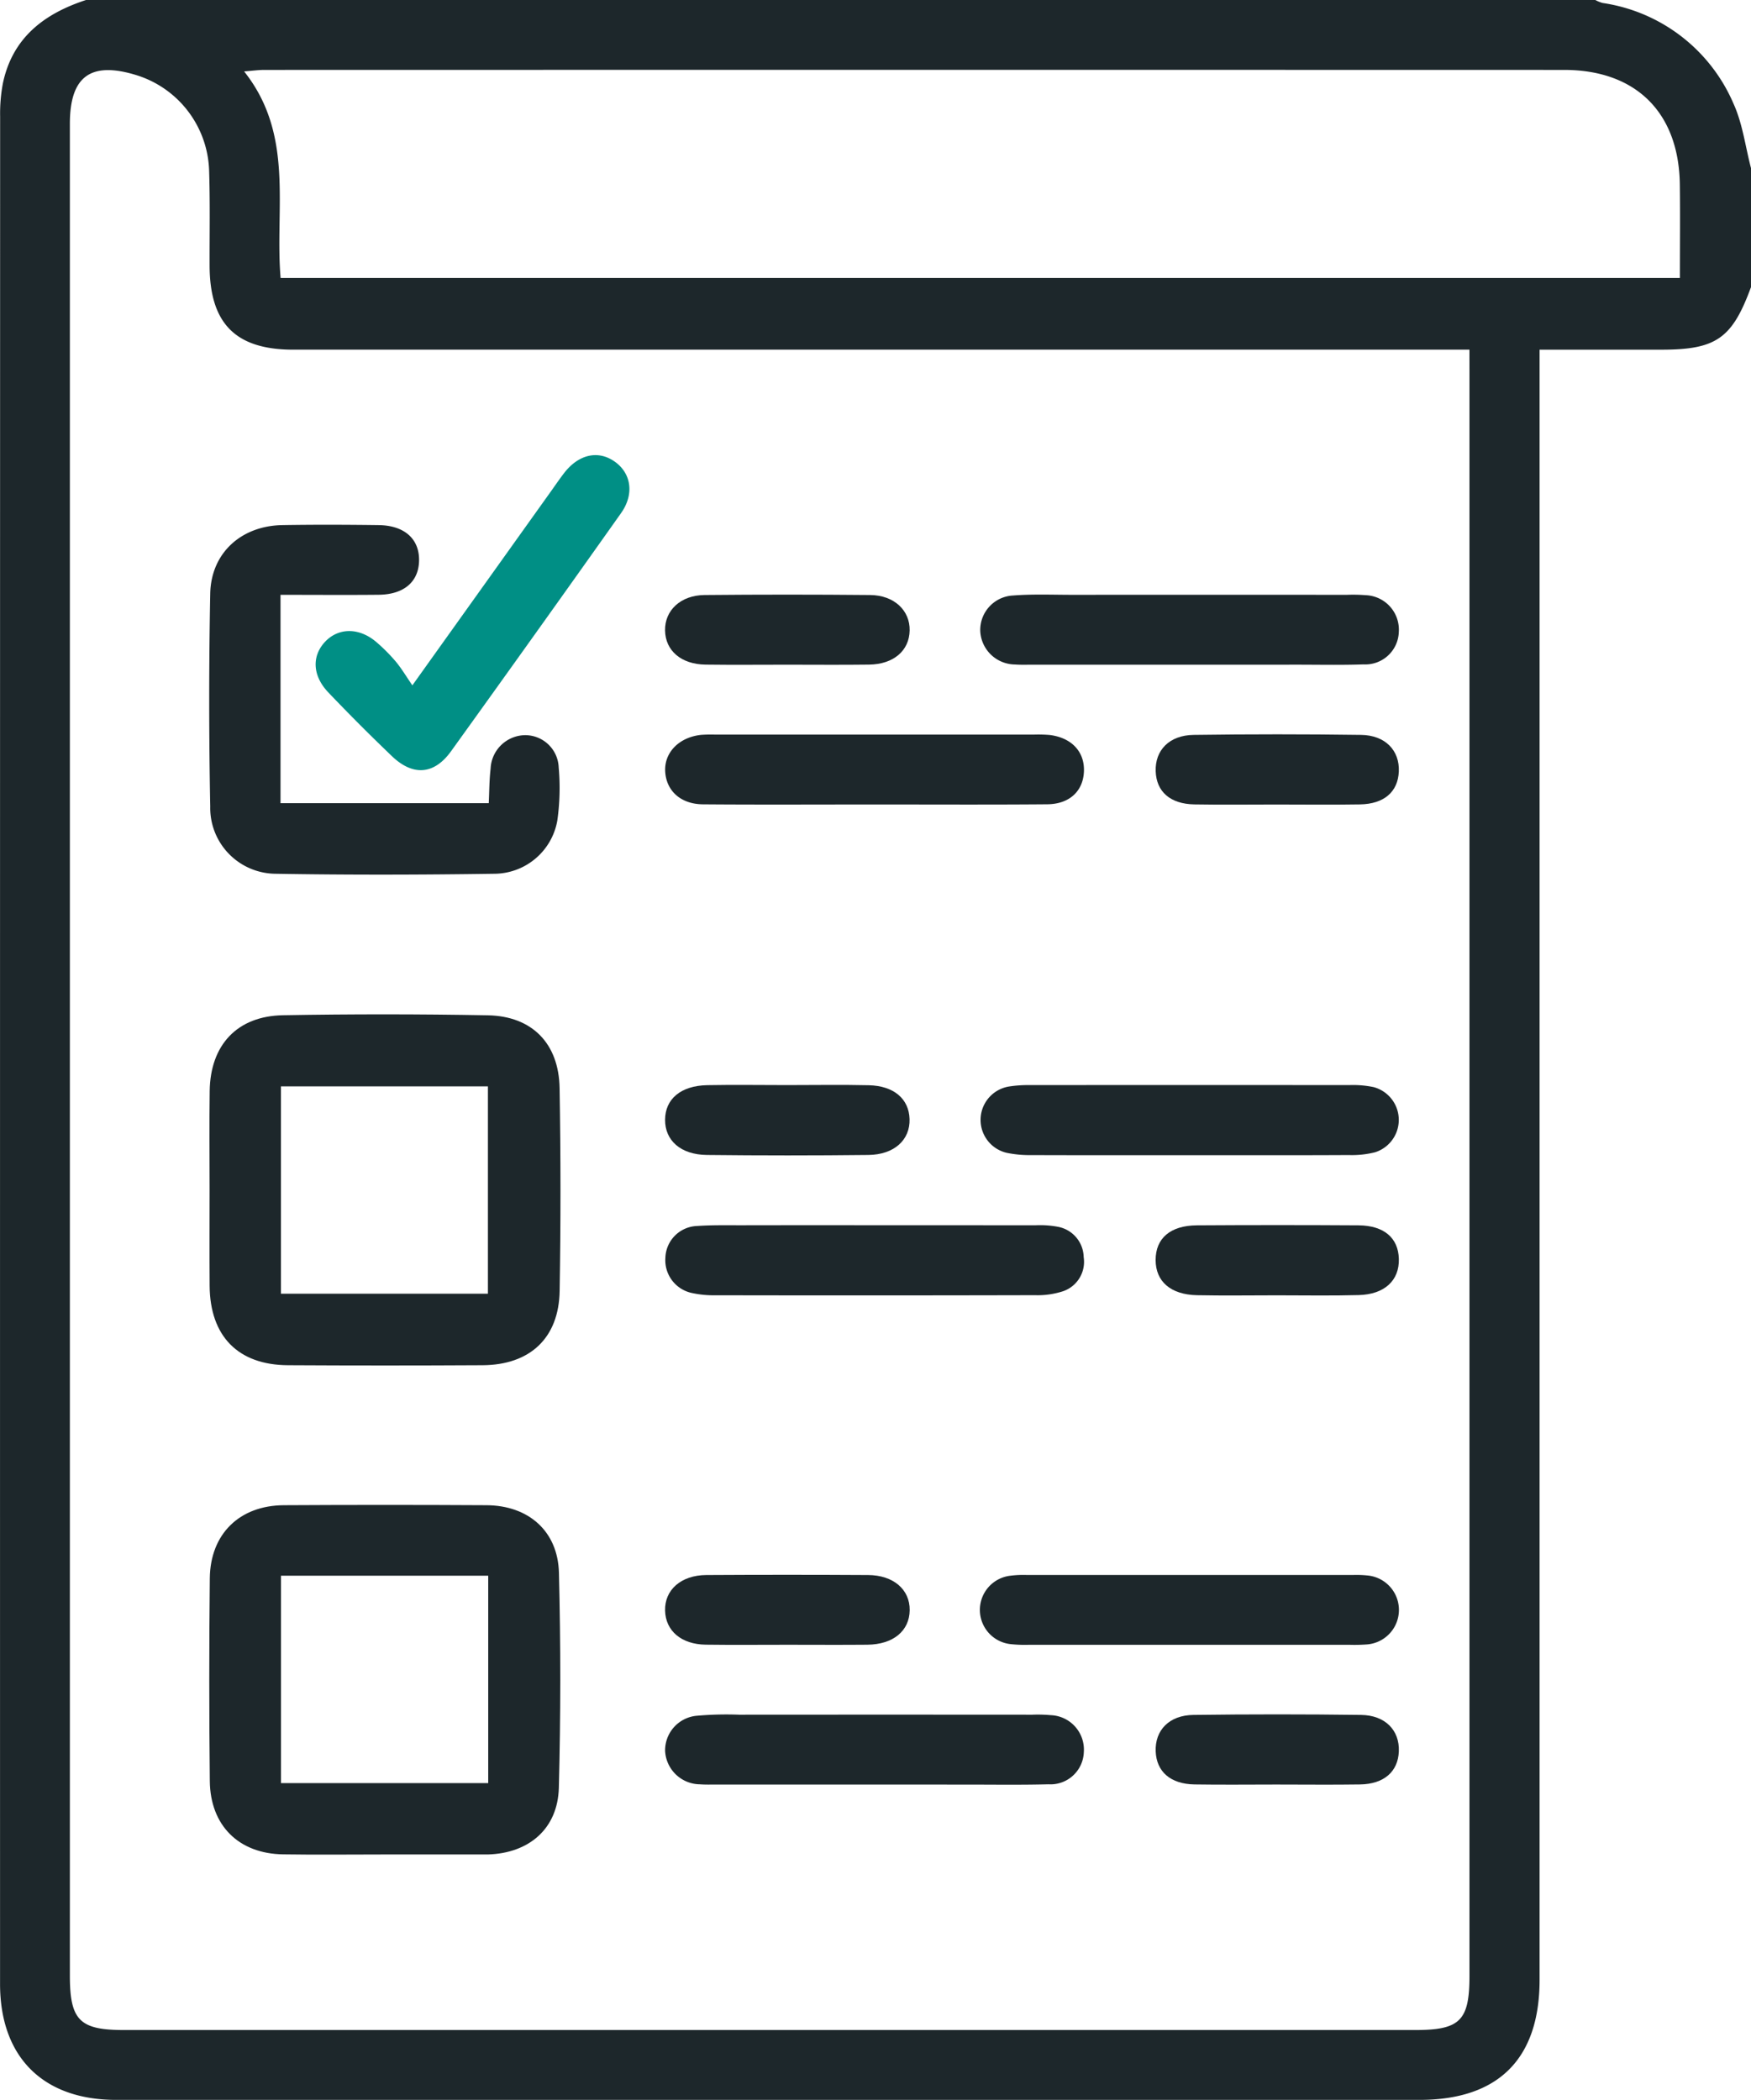 <svg xmlns="http://www.w3.org/2000/svg" width="193.252" height="231.814" viewBox="0 0 193.252 231.814">
  <g id="img19" transform="translate(-2166.181 66.701)">
    <g id="Grupo_129416" data-name="Grupo 129416" transform="translate(2166.181 -66.701)">
      <path id="Trazado_166523" data-name="Trazado 166523" d="M2359.434-48.138v13.13c-2.079,5.666-3.841,6.9-9.836,6.91q-2.489,0-4.976,0H2336.1V-6.783q0,79.32,0,158.64c0,8.72-4.549,13.253-13.239,13.254q-71.938,0-143.874,0c-8.063,0-12.8-4.735-12.8-12.8q-.009-103.082.008-206.164a17.977,17.977,0,0,1,.295-3.6c1.043-5.069,4.552-7.74,9.2-9.253h166.551a4.023,4.023,0,0,0,.81.333,18.667,18.667,0,0,1,14.47,11.159C2358.513-53.015,2358.815-50.5,2359.434-48.138ZM2328.359-28.1h-3.325q-63.245,0-126.49,0c-6.364,0-9.214-2.89-9.23-9.288-.009-3.546.062-7.1-.059-10.638a11.409,11.409,0,0,0-8.056-10.391c-5.017-1.536-7.307.152-7.307,5.39q0,102.2,0,204.409c0,4.931,1.074,6.018,5.947,6.018h142.556c4.92,0,5.966-1.041,5.966-5.959q0-88.283,0-176.566ZM2197.15-36.017h154.434c0-3.558.036-6.942-.007-10.325-.1-7.927-4.843-12.639-12.766-12.641q-71.733-.016-143.465,0c-.622,0-1.244.09-2.223.166C2198.706-51.788,2196.5-43.707,2197.15-36.017Z" transform="translate(-2166.181 66.701)" fill="#1d272b"/>
      <path id="Trazado_166524" data-name="Trazado 166524" d="M2217.16,199.463c0-3.619-.037-7.238.01-10.856.066-5.09,3.026-8.284,8.092-8.373q11.3-.2,22.607.007c4.888.094,7.836,3.108,7.919,8.039q.19,11.192.005,22.39c-.083,5.193-3.262,8.166-8.5,8.2q-10.74.061-21.479,0c-5.511-.028-8.613-3.2-8.65-8.774C2217.14,206.549,2217.16,203.006,2217.16,199.463Zm7.874-11.375v22.889h22.842V188.088Z" transform="translate(-2194.027 -68.159)" fill="#1d272b"/>
      <path id="Trazado_166525" data-name="Trazado 166525" d="M2236.322,338.1c-3.693,0-7.386.045-11.078-.012-4.891-.075-8.039-3.171-8.09-8.1q-.118-11.194,0-22.39c.058-4.893,3.291-8.025,8.167-8.053q11.191-.063,22.382,0c4.62.029,7.868,2.861,7.983,7.456q.3,11.863-.01,23.74c-.119,4.515-3.29,7.225-7.827,7.359-.151,0-.3,0-.452,0Q2241.861,338.1,2236.322,338.1Zm-11.312-30.775v22.9h22.871v-22.9Z" transform="translate(-2193.998 -133.38)" fill="#1d272b"/>
      <path id="Trazado_166526" data-name="Trazado 166526" d="M2224.945,68.73v23h22.982c.065-1.3.059-2.563.205-3.807a3.861,3.861,0,0,1,3.832-3.7,3.7,3.7,0,0,1,3.684,3.569,25.668,25.668,0,0,1-.151,5.849,7.1,7.1,0,0,1-6.814,5.88c-8.136.12-16.276.141-24.411,0a7.27,7.27,0,0,1-7.083-7.412q-.225-11.756,0-23.519c.091-4.483,3.426-7.481,7.957-7.556,3.541-.059,7.084-.045,10.626,0,2.873.034,4.528,1.549,4.464,3.965-.06,2.306-1.68,3.7-4.467,3.725C2232.234,68.759,2228.7,68.73,2224.945,68.73Z" transform="translate(-2193.986 -3.066)" fill="#1d272b"/>
      <path id="Trazado_166527" data-name="Trazado 166527" d="M2253.656,69.469c5.416-7.583,10.354-14.5,15.292-21.413.481-.674.946-1.36,1.451-2.016,1.635-2.121,3.836-2.577,5.685-1.2,1.744,1.3,2.063,3.563.6,5.623q-9.333,13.181-18.766,26.292c-1.871,2.593-4.206,2.745-6.518.531q-3.591-3.437-7.022-7.039c-1.781-1.867-1.835-4.069-.3-5.646,1.508-1.543,3.8-1.5,5.668.147a19.051,19.051,0,0,1,2.068,2.083C2252.449,67.587,2252.952,68.443,2253.656,69.469Z" transform="translate(-2208.145 6.188)" fill="#008f85"/>
      <path id="Trazado_166528" data-name="Trazado 166528" d="M2427.729,85.735q-8.711,0-17.421,0c-.6,0-1.209.022-1.809-.024a3.876,3.876,0,0,1-3.837-3.7,3.813,3.813,0,0,1,3.611-3.915c2.174-.171,4.37-.076,6.557-.077q15.158-.007,30.317,0a17.562,17.562,0,0,1,2.034.04,3.808,3.808,0,0,1,3.677,4.061,3.7,3.7,0,0,1-3.9,3.581c-2.486.085-4.977.03-7.466.031Q2433.612,85.738,2427.729,85.735Z" transform="translate(-2296.476 -12.356)" fill="#1d272b"/>
      <path id="Trazado_166529" data-name="Trazado 166529" d="M2351.164,119.767c-6.335,0-12.67.034-19-.016-2.446-.02-4.029-1.481-4.162-3.595s1.532-3.824,3.986-4.074a15.593,15.593,0,0,1,1.583-.026q17.534,0,35.069,0a14.994,14.994,0,0,1,1.808.042c2.4.3,3.84,1.837,3.77,3.992-.071,2.173-1.569,3.634-4.043,3.657C2363.834,119.8,2357.5,119.766,2351.164,119.767Z" transform="translate(-2254.586 -30.96)" fill="#1d272b"/>
      <path id="Trazado_166530" data-name="Trazado 166530" d="M2350.989,231.452q8.937,0,17.875.006a10.69,10.69,0,0,1,2.475.165,3.479,3.479,0,0,1,2.854,3.352,3.429,3.429,0,0,1-2.272,3.763,9.068,9.068,0,0,1-3.1.438q-17.649.043-35.3.009a10.969,10.969,0,0,1-2.461-.23,3.7,3.7,0,0,1-3.034-3.912,3.626,3.626,0,0,1,3.51-3.507c1.652-.115,3.315-.078,4.973-.081Q2343.748,231.442,2350.989,231.452Z" transform="translate(-2254.59 -96.196)" fill="#1d272b"/>
      <path id="Trazado_166531" data-name="Trazado 166531" d="M2427.762,324.263q-8.825,0-17.648,0a14.852,14.852,0,0,1-2.032-.065,3.8,3.8,0,0,1-.064-7.563,11.065,11.065,0,0,1,1.8-.078q17.987-.006,35.975,0a11.84,11.84,0,0,1,1.581.052,3.82,3.82,0,0,1-.159,7.623,18.08,18.08,0,0,1-1.809.033Q2436.587,324.265,2427.762,324.263Z" transform="translate(-2296.477 -142.691)" fill="#1d272b"/>
      <path id="Trazado_166532" data-name="Trazado 166532" d="M2427.968,205.085c-5.882,0-11.764.01-17.645-.011a12.415,12.415,0,0,1-2.688-.248,3.733,3.733,0,0,1,.265-7.326,13.759,13.759,0,0,1,2.25-.153q17.646-.014,35.291,0a11.118,11.118,0,0,1,2.693.225,3.748,3.748,0,0,1,.157,7.187,10.39,10.39,0,0,1-2.9.31C2439.581,205.1,2433.774,205.085,2427.968,205.085Z" transform="translate(-2296.519 -77.56)" fill="#1d272b"/>
      <path id="Trazado_166533" data-name="Trazado 166533" d="M2351.061,358.259q-8.71,0-17.42,0c-.6,0-1.209.019-1.809-.027a3.889,3.889,0,0,1-3.843-3.7,3.838,3.838,0,0,1,3.428-3.862,37.422,37.422,0,0,1,4.741-.122q16.175-.012,32.352,0a16.048,16.048,0,0,1,2.033.05,3.805,3.805,0,0,1,3.661,4.075,3.686,3.686,0,0,1-3.912,3.557c-3.09.081-6.183.031-9.275.033Q2356.038,358.262,2351.061,358.259Z" transform="translate(-2254.585 -161.256)" fill="#1d272b"/>
      <path id="Trazado_166534" data-name="Trazado 166534" d="M2460.651,358.234c-3.009,0-6.017.037-9.025-.011-2.644-.042-4.193-1.407-4.281-3.643-.093-2.333,1.484-4,4.164-4.03q9.249-.12,18.5,0c2.674.034,4.264,1.7,4.172,4.025-.089,2.237-1.639,3.607-4.279,3.649C2466.818,358.27,2463.735,358.234,2460.651,358.234Z" transform="translate(-2319.795 -161.234)" fill="#1d272b"/>
      <path id="Trazado_166535" data-name="Trazado 166535" d="M2341.445,197.331c3.008,0,6.02-.052,9.027.016,2.773.063,4.436,1.507,4.5,3.739.068,2.289-1.683,3.924-4.538,3.958q-8.914.1-17.83,0c-2.884-.03-4.626-1.593-4.615-3.885s1.734-3.764,4.652-3.82C2335.575,197.285,2338.51,197.329,2341.445,197.331Z" transform="translate(-2254.587 -77.544)" fill="#1d272b"/>
      <path id="Trazado_166536" data-name="Trazado 166536" d="M2341.5,324.245c-3.009,0-6.02.03-9.029-.01-2.7-.035-4.432-1.528-4.489-3.762-.058-2.286,1.764-3.911,4.559-3.927q8.916-.052,17.833,0c2.812.015,4.633,1.6,4.606,3.886s-1.821,3.781-4.676,3.808C2347.366,324.267,2344.432,324.245,2341.5,324.245Z" transform="translate(-2254.58 -142.675)" fill="#1d272b"/>
      <path id="Trazado_166537" data-name="Trazado 166537" d="M2460.635,119.742c-3.008,0-6.018.04-9.025-.012-2.66-.046-4.186-1.4-4.266-3.651-.083-2.319,1.494-3.983,4.179-4.021q9.249-.129,18.5,0c2.674.039,4.254,1.73,4.155,4.046-.1,2.244-1.625,3.583-4.293,3.626C2466.8,119.781,2463.719,119.743,2460.635,119.742Z" transform="translate(-2319.794 -30.93)" fill="#1d272b"/>
      <path id="Trazado_166538" data-name="Trazado 166538" d="M2341.475,85.736c-3.009,0-6.02.031-9.028-.009-2.693-.035-4.429-1.539-4.469-3.771-.038-2.214,1.715-3.886,4.358-3.912q9.141-.086,18.282,0c2.643.025,4.4,1.7,4.356,3.913-.04,2.232-1.776,3.733-4.47,3.769C2347.493,85.766,2344.484,85.736,2341.475,85.736Z" transform="translate(-2254.579 -12.358)" fill="#1d272b"/>
      <path id="Trazado_166539" data-name="Trazado 166539" d="M2460.706,239.174c-2.934,0-5.868.047-8.8-.013-2.915-.059-4.568-1.516-4.573-3.883,0-2.395,1.613-3.812,4.561-3.831q8.913-.056,17.826,0c2.827.02,4.393,1.389,4.458,3.7.066,2.383-1.579,3.933-4.447,4C2466.725,239.23,2463.714,239.173,2460.706,239.174Z" transform="translate(-2319.791 -96.179)" fill="#1d272b"/>
    </g>
  </g>
</svg>
